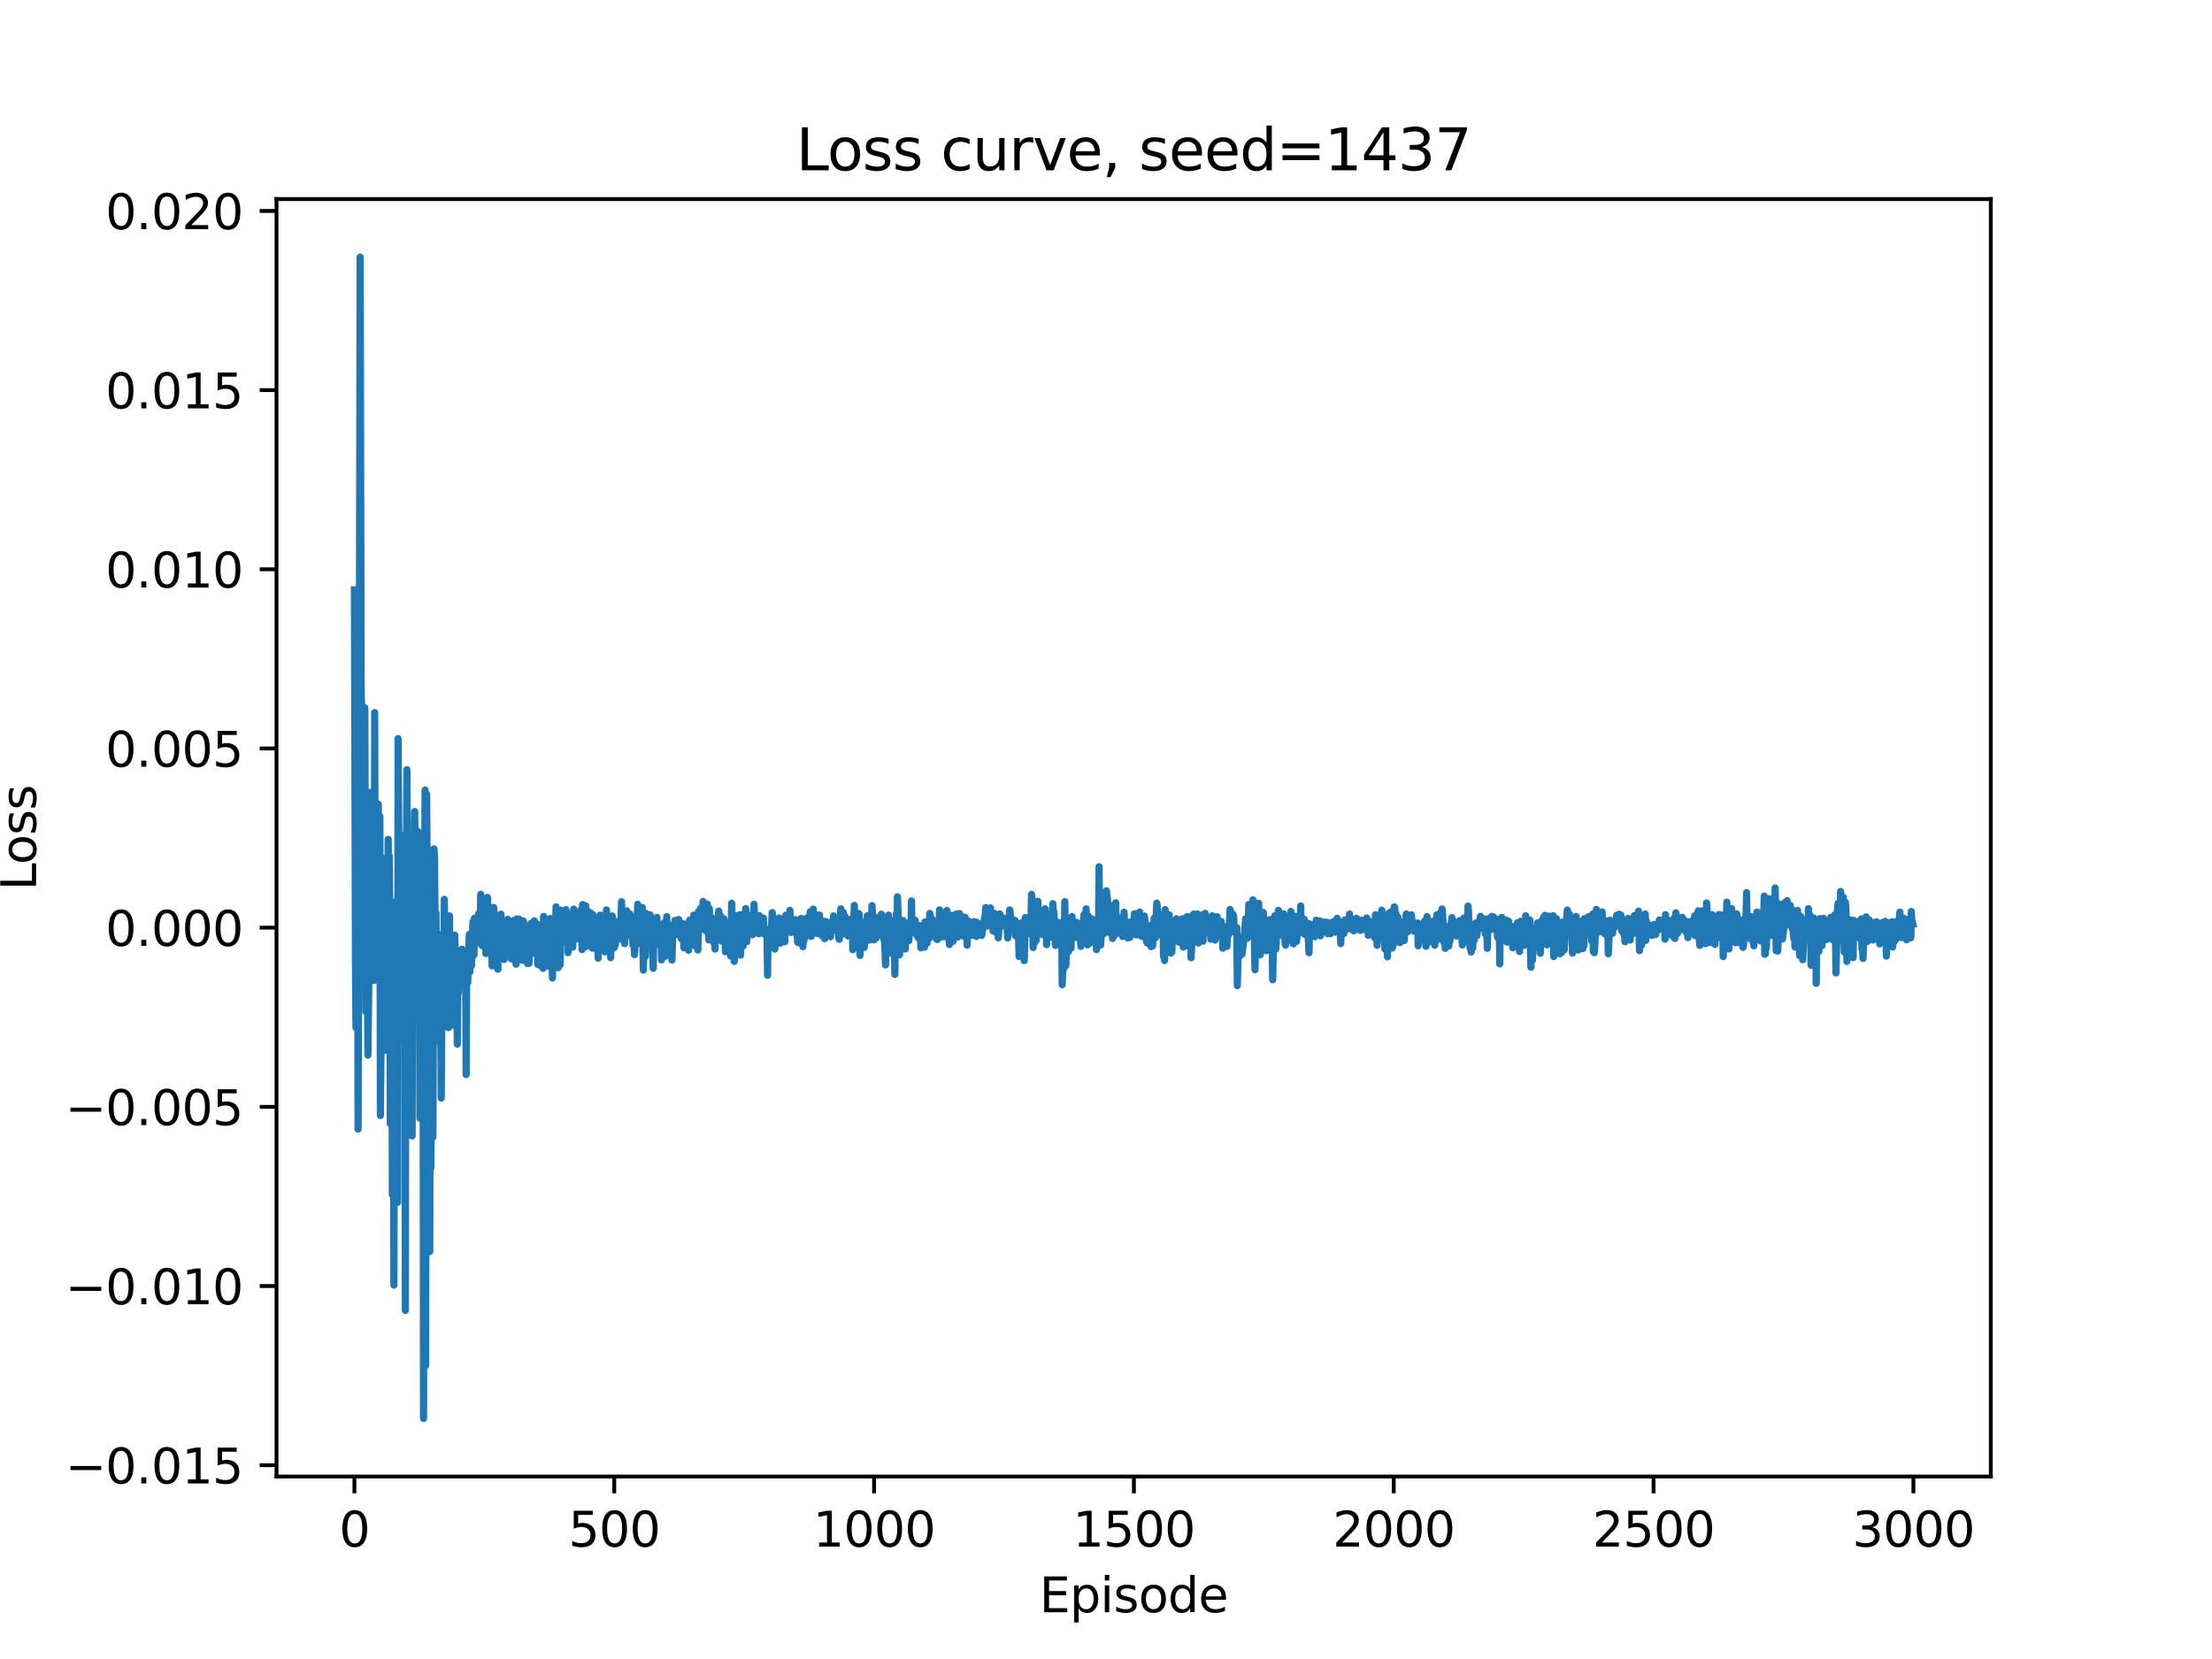 <?xml version="1.0" encoding="utf-8" standalone="no"?>
<!DOCTYPE svg PUBLIC "-//W3C//DTD SVG 1.1//EN"
  "http://www.w3.org/Graphics/SVG/1.1/DTD/svg11.dtd">
<svg xmlns:xlink="http://www.w3.org/1999/xlink" width="460.8pt" height="345.6pt" viewBox="0 0 460.8 345.6" xmlns="http://www.w3.org/2000/svg" version="1.1">
 <defs>
  <style type="text/css">*{stroke-linejoin: round; stroke-linecap: butt}</style>
 </defs>
 <g id="figure_1">
  <g id="patch_1">
   <path d="M 0 345.6 
L 460.8 345.6 
L 460.8 0 
L 0 0 
z
" style="fill: #ffffff"/>
  </g>
  <g id="axes_1">
   <g id="patch_2">
    <path d="M 57.6 307.584 
L 414.72 307.584 
L 414.72 41.472 
L 57.6 41.472 
z
" style="fill: #ffffff"/>
   </g>
   <g id="matplotlib.axis_1">
    <g id="xtick_1">
     <g id="line2d_1">
      <defs>
       <path id="m043f441bc2" d="M 0 0 
L 0 3.5 
" style="stroke: #000000; stroke-width: 0.8"/>
      </defs>
      <g>
       <use xlink:href="#m043f441bc2" x="73.833" y="307.584" style="stroke: #000000; stroke-width: 0.8"/>
      </g>
     </g>
     <g id="text_1">
      <!-- 0 -->
      <g transform="translate(70.651 322.182) scale(0.1 -0.1)">
       <defs>
        <path id="DejaVuSans-30" d="M 2034 4250 
Q 1547 4250 1301 3770 
Q 1056 3291 1056 2328 
Q 1056 1369 1301 889 
Q 1547 409 2034 409 
Q 2525 409 2770 889 
Q 3016 1369 3016 2328 
Q 3016 3291 2770 3770 
Q 2525 4250 2034 4250 
z
M 2034 4750 
Q 2819 4750 3233 4129 
Q 3647 3509 3647 2328 
Q 3647 1150 3233 529 
Q 2819 -91 2034 -91 
Q 1250 -91 836 529 
Q 422 1150 422 2328 
Q 422 3509 836 4129 
Q 1250 4750 2034 4750 
z
" transform="scale(0.016)"/>
       </defs>
       <use xlink:href="#DejaVuSans-30"/>
      </g>
     </g>
    </g>
    <g id="xtick_2">
     <g id="line2d_2">
      <g>
       <use xlink:href="#m043f441bc2" x="127.96" y="307.584" style="stroke: #000000; stroke-width: 0.8"/>
      </g>
     </g>
     <g id="text_2">
      <!-- 500 -->
      <g transform="translate(118.416 322.182) scale(0.1 -0.1)">
       <defs>
        <path id="DejaVuSans-35" d="M 691 4666 
L 3169 4666 
L 3169 4134 
L 1269 4134 
L 1269 2991 
Q 1406 3038 1543 3061 
Q 1681 3084 1819 3084 
Q 2600 3084 3056 2656 
Q 3513 2228 3513 1497 
Q 3513 744 3044 326 
Q 2575 -91 1722 -91 
Q 1428 -91 1123 -41 
Q 819 9 494 109 
L 494 744 
Q 775 591 1075 516 
Q 1375 441 1709 441 
Q 2250 441 2565 725 
Q 2881 1009 2881 1497 
Q 2881 1984 2565 2268 
Q 2250 2553 1709 2553 
Q 1456 2553 1204 2497 
Q 953 2441 691 2322 
L 691 4666 
z
" transform="scale(0.016)"/>
       </defs>
       <use xlink:href="#DejaVuSans-35"/>
       <use xlink:href="#DejaVuSans-30" transform="translate(63.623 0)"/>
       <use xlink:href="#DejaVuSans-30" transform="translate(127.246 0)"/>
      </g>
     </g>
    </g>
    <g id="xtick_3">
     <g id="line2d_3">
      <g>
       <use xlink:href="#m043f441bc2" x="182.087" y="307.584" style="stroke: #000000; stroke-width: 0.8"/>
      </g>
     </g>
     <g id="text_3">
      <!-- 1000 -->
      <g transform="translate(169.362 322.182) scale(0.1 -0.1)">
       <defs>
        <path id="DejaVuSans-31" d="M 794 531 
L 1825 531 
L 1825 4091 
L 703 3866 
L 703 4441 
L 1819 4666 
L 2450 4666 
L 2450 531 
L 3481 531 
L 3481 0 
L 794 0 
L 794 531 
z
" transform="scale(0.016)"/>
       </defs>
       <use xlink:href="#DejaVuSans-31"/>
       <use xlink:href="#DejaVuSans-30" transform="translate(63.623 0)"/>
       <use xlink:href="#DejaVuSans-30" transform="translate(127.246 0)"/>
       <use xlink:href="#DejaVuSans-30" transform="translate(190.869 0)"/>
      </g>
     </g>
    </g>
    <g id="xtick_4">
     <g id="line2d_4">
      <g>
       <use xlink:href="#m043f441bc2" x="236.214" y="307.584" style="stroke: #000000; stroke-width: 0.8"/>
      </g>
     </g>
     <g id="text_4">
      <!-- 1500 -->
      <g transform="translate(223.489 322.182) scale(0.1 -0.1)">
       <use xlink:href="#DejaVuSans-31"/>
       <use xlink:href="#DejaVuSans-35" transform="translate(63.623 0)"/>
       <use xlink:href="#DejaVuSans-30" transform="translate(127.246 0)"/>
       <use xlink:href="#DejaVuSans-30" transform="translate(190.869 0)"/>
      </g>
     </g>
    </g>
    <g id="xtick_5">
     <g id="line2d_5">
      <g>
       <use xlink:href="#m043f441bc2" x="290.341" y="307.584" style="stroke: #000000; stroke-width: 0.8"/>
      </g>
     </g>
     <g id="text_5">
      <!-- 2000 -->
      <g transform="translate(277.616 322.182) scale(0.1 -0.1)">
       <defs>
        <path id="DejaVuSans-32" d="M 1228 531 
L 3431 531 
L 3431 0 
L 469 0 
L 469 531 
Q 828 903 1448 1529 
Q 2069 2156 2228 2338 
Q 2531 2678 2651 2914 
Q 2772 3150 2772 3378 
Q 2772 3750 2511 3984 
Q 2250 4219 1831 4219 
Q 1534 4219 1204 4116 
Q 875 4013 500 3803 
L 500 4441 
Q 881 4594 1212 4672 
Q 1544 4750 1819 4750 
Q 2544 4750 2975 4387 
Q 3406 4025 3406 3419 
Q 3406 3131 3298 2873 
Q 3191 2616 2906 2266 
Q 2828 2175 2409 1742 
Q 1991 1309 1228 531 
z
" transform="scale(0.016)"/>
       </defs>
       <use xlink:href="#DejaVuSans-32"/>
       <use xlink:href="#DejaVuSans-30" transform="translate(63.623 0)"/>
       <use xlink:href="#DejaVuSans-30" transform="translate(127.246 0)"/>
       <use xlink:href="#DejaVuSans-30" transform="translate(190.869 0)"/>
      </g>
     </g>
    </g>
    <g id="xtick_6">
     <g id="line2d_6">
      <g>
       <use xlink:href="#m043f441bc2" x="344.468" y="307.584" style="stroke: #000000; stroke-width: 0.8"/>
      </g>
     </g>
     <g id="text_6">
      <!-- 2500 -->
      <g transform="translate(331.743 322.182) scale(0.1 -0.1)">
       <use xlink:href="#DejaVuSans-32"/>
       <use xlink:href="#DejaVuSans-35" transform="translate(63.623 0)"/>
       <use xlink:href="#DejaVuSans-30" transform="translate(127.246 0)"/>
       <use xlink:href="#DejaVuSans-30" transform="translate(190.869 0)"/>
      </g>
     </g>
    </g>
    <g id="xtick_7">
     <g id="line2d_7">
      <g>
       <use xlink:href="#m043f441bc2" x="398.596" y="307.584" style="stroke: #000000; stroke-width: 0.8"/>
      </g>
     </g>
     <g id="text_7">
      <!-- 3000 -->
      <g transform="translate(385.871 322.182) scale(0.1 -0.1)">
       <defs>
        <path id="DejaVuSans-33" d="M 2597 2516 
Q 3050 2419 3304 2112 
Q 3559 1806 3559 1356 
Q 3559 666 3084 287 
Q 2609 -91 1734 -91 
Q 1441 -91 1130 -33 
Q 819 25 488 141 
L 488 750 
Q 750 597 1062 519 
Q 1375 441 1716 441 
Q 2309 441 2620 675 
Q 2931 909 2931 1356 
Q 2931 1769 2642 2001 
Q 2353 2234 1838 2234 
L 1294 2234 
L 1294 2753 
L 1863 2753 
Q 2328 2753 2575 2939 
Q 2822 3125 2822 3475 
Q 2822 3834 2567 4026 
Q 2313 4219 1838 4219 
Q 1578 4219 1281 4162 
Q 984 4106 628 3988 
L 628 4550 
Q 988 4650 1302 4700 
Q 1616 4750 1894 4750 
Q 2613 4750 3031 4423 
Q 3450 4097 3450 3541 
Q 3450 3153 3228 2886 
Q 3006 2619 2597 2516 
z
" transform="scale(0.016)"/>
       </defs>
       <use xlink:href="#DejaVuSans-33"/>
       <use xlink:href="#DejaVuSans-30" transform="translate(63.623 0)"/>
       <use xlink:href="#DejaVuSans-30" transform="translate(127.246 0)"/>
       <use xlink:href="#DejaVuSans-30" transform="translate(190.869 0)"/>
      </g>
     </g>
    </g>
    <g id="text_8">
     <!-- Episode -->
     <g transform="translate(216.523 335.861) scale(0.1 -0.1)">
      <defs>
       <path id="DejaVuSans-45" d="M 628 4666 
L 3578 4666 
L 3578 4134 
L 1259 4134 
L 1259 2753 
L 3481 2753 
L 3481 2222 
L 1259 2222 
L 1259 531 
L 3634 531 
L 3634 0 
L 628 0 
L 628 4666 
z
" transform="scale(0.016)"/>
       <path id="DejaVuSans-70" d="M 1159 525 
L 1159 -1331 
L 581 -1331 
L 581 3500 
L 1159 3500 
L 1159 2969 
Q 1341 3281 1617 3432 
Q 1894 3584 2278 3584 
Q 2916 3584 3314 3078 
Q 3713 2572 3713 1747 
Q 3713 922 3314 415 
Q 2916 -91 2278 -91 
Q 1894 -91 1617 61 
Q 1341 213 1159 525 
z
M 3116 1747 
Q 3116 2381 2855 2742 
Q 2594 3103 2138 3103 
Q 1681 3103 1420 2742 
Q 1159 2381 1159 1747 
Q 1159 1113 1420 752 
Q 1681 391 2138 391 
Q 2594 391 2855 752 
Q 3116 1113 3116 1747 
z
" transform="scale(0.016)"/>
       <path id="DejaVuSans-69" d="M 603 3500 
L 1178 3500 
L 1178 0 
L 603 0 
L 603 3500 
z
M 603 4863 
L 1178 4863 
L 1178 4134 
L 603 4134 
L 603 4863 
z
" transform="scale(0.016)"/>
       <path id="DejaVuSans-73" d="M 2834 3397 
L 2834 2853 
Q 2591 2978 2328 3040 
Q 2066 3103 1784 3103 
Q 1356 3103 1142 2972 
Q 928 2841 928 2578 
Q 928 2378 1081 2264 
Q 1234 2150 1697 2047 
L 1894 2003 
Q 2506 1872 2764 1633 
Q 3022 1394 3022 966 
Q 3022 478 2636 193 
Q 2250 -91 1575 -91 
Q 1294 -91 989 -36 
Q 684 19 347 128 
L 347 722 
Q 666 556 975 473 
Q 1284 391 1588 391 
Q 1994 391 2212 530 
Q 2431 669 2431 922 
Q 2431 1156 2273 1281 
Q 2116 1406 1581 1522 
L 1381 1569 
Q 847 1681 609 1914 
Q 372 2147 372 2553 
Q 372 3047 722 3315 
Q 1072 3584 1716 3584 
Q 2034 3584 2315 3537 
Q 2597 3491 2834 3397 
z
" transform="scale(0.016)"/>
       <path id="DejaVuSans-6f" d="M 1959 3097 
Q 1497 3097 1228 2736 
Q 959 2375 959 1747 
Q 959 1119 1226 758 
Q 1494 397 1959 397 
Q 2419 397 2687 759 
Q 2956 1122 2956 1747 
Q 2956 2369 2687 2733 
Q 2419 3097 1959 3097 
z
M 1959 3584 
Q 2709 3584 3137 3096 
Q 3566 2609 3566 1747 
Q 3566 888 3137 398 
Q 2709 -91 1959 -91 
Q 1206 -91 779 398 
Q 353 888 353 1747 
Q 353 2609 779 3096 
Q 1206 3584 1959 3584 
z
" transform="scale(0.016)"/>
       <path id="DejaVuSans-64" d="M 2906 2969 
L 2906 4863 
L 3481 4863 
L 3481 0 
L 2906 0 
L 2906 525 
Q 2725 213 2448 61 
Q 2172 -91 1784 -91 
Q 1150 -91 751 415 
Q 353 922 353 1747 
Q 353 2572 751 3078 
Q 1150 3584 1784 3584 
Q 2172 3584 2448 3432 
Q 2725 3281 2906 2969 
z
M 947 1747 
Q 947 1113 1208 752 
Q 1469 391 1925 391 
Q 2381 391 2643 752 
Q 2906 1113 2906 1747 
Q 2906 2381 2643 2742 
Q 2381 3103 1925 3103 
Q 1469 3103 1208 2742 
Q 947 2381 947 1747 
z
" transform="scale(0.016)"/>
       <path id="DejaVuSans-65" d="M 3597 1894 
L 3597 1613 
L 953 1613 
Q 991 1019 1311 708 
Q 1631 397 2203 397 
Q 2534 397 2845 478 
Q 3156 559 3463 722 
L 3463 178 
Q 3153 47 2828 -22 
Q 2503 -91 2169 -91 
Q 1331 -91 842 396 
Q 353 884 353 1716 
Q 353 2575 817 3079 
Q 1281 3584 2069 3584 
Q 2775 3584 3186 3129 
Q 3597 2675 3597 1894 
z
M 3022 2063 
Q 3016 2534 2758 2815 
Q 2500 3097 2075 3097 
Q 1594 3097 1305 2825 
Q 1016 2553 972 2059 
L 3022 2063 
z
" transform="scale(0.016)"/>
      </defs>
      <use xlink:href="#DejaVuSans-45"/>
      <use xlink:href="#DejaVuSans-70" transform="translate(63.184 0)"/>
      <use xlink:href="#DejaVuSans-69" transform="translate(126.66 0)"/>
      <use xlink:href="#DejaVuSans-73" transform="translate(154.443 0)"/>
      <use xlink:href="#DejaVuSans-6f" transform="translate(206.543 0)"/>
      <use xlink:href="#DejaVuSans-64" transform="translate(267.725 0)"/>
      <use xlink:href="#DejaVuSans-65" transform="translate(331.201 0)"/>
     </g>
    </g>
   </g>
   <g id="matplotlib.axis_2">
    <g id="ytick_1">
     <g id="line2d_8">
      <defs>
       <path id="m752e93f37c" d="M 0 0 
L -3.5 0 
" style="stroke: #000000; stroke-width: 0.8"/>
      </defs>
      <g>
       <use xlink:href="#m752e93f37c" x="57.6" y="305.23" style="stroke: #000000; stroke-width: 0.8"/>
      </g>
     </g>
     <g id="text_9">
      <!-- −0.015 -->
      <g transform="translate(13.592 309.029) scale(0.1 -0.1)">
       <defs>
        <path id="DejaVuSans-2212" d="M 678 2272 
L 4684 2272 
L 4684 1741 
L 678 1741 
L 678 2272 
z
" transform="scale(0.016)"/>
        <path id="DejaVuSans-2e" d="M 684 794 
L 1344 794 
L 1344 0 
L 684 0 
L 684 794 
z
" transform="scale(0.016)"/>
       </defs>
       <use xlink:href="#DejaVuSans-2212"/>
       <use xlink:href="#DejaVuSans-30" transform="translate(83.789 0)"/>
       <use xlink:href="#DejaVuSans-2e" transform="translate(147.412 0)"/>
       <use xlink:href="#DejaVuSans-30" transform="translate(179.199 0)"/>
       <use xlink:href="#DejaVuSans-31" transform="translate(242.822 0)"/>
       <use xlink:href="#DejaVuSans-35" transform="translate(306.445 0)"/>
      </g>
     </g>
    </g>
    <g id="ytick_2">
     <g id="line2d_9">
      <g>
       <use xlink:href="#m752e93f37c" x="57.6" y="267.903" style="stroke: #000000; stroke-width: 0.8"/>
      </g>
     </g>
     <g id="text_10">
      <!-- −0.010 -->
      <g transform="translate(13.592 271.702) scale(0.1 -0.1)">
       <use xlink:href="#DejaVuSans-2212"/>
       <use xlink:href="#DejaVuSans-30" transform="translate(83.789 0)"/>
       <use xlink:href="#DejaVuSans-2e" transform="translate(147.412 0)"/>
       <use xlink:href="#DejaVuSans-30" transform="translate(179.199 0)"/>
       <use xlink:href="#DejaVuSans-31" transform="translate(242.822 0)"/>
       <use xlink:href="#DejaVuSans-30" transform="translate(306.445 0)"/>
      </g>
     </g>
    </g>
    <g id="ytick_3">
     <g id="line2d_10">
      <g>
       <use xlink:href="#m752e93f37c" x="57.6" y="230.576" style="stroke: #000000; stroke-width: 0.8"/>
      </g>
     </g>
     <g id="text_11">
      <!-- −0.005 -->
      <g transform="translate(13.592 234.375) scale(0.1 -0.1)">
       <use xlink:href="#DejaVuSans-2212"/>
       <use xlink:href="#DejaVuSans-30" transform="translate(83.789 0)"/>
       <use xlink:href="#DejaVuSans-2e" transform="translate(147.412 0)"/>
       <use xlink:href="#DejaVuSans-30" transform="translate(179.199 0)"/>
       <use xlink:href="#DejaVuSans-30" transform="translate(242.822 0)"/>
       <use xlink:href="#DejaVuSans-35" transform="translate(306.445 0)"/>
      </g>
     </g>
    </g>
    <g id="ytick_4">
     <g id="line2d_11">
      <g>
       <use xlink:href="#m752e93f37c" x="57.6" y="193.249" style="stroke: #000000; stroke-width: 0.8"/>
      </g>
     </g>
     <g id="text_12">
      <!-- 0.000 -->
      <g transform="translate(21.972 197.048) scale(0.1 -0.1)">
       <use xlink:href="#DejaVuSans-30"/>
       <use xlink:href="#DejaVuSans-2e" transform="translate(63.623 0)"/>
       <use xlink:href="#DejaVuSans-30" transform="translate(95.41 0)"/>
       <use xlink:href="#DejaVuSans-30" transform="translate(159.033 0)"/>
       <use xlink:href="#DejaVuSans-30" transform="translate(222.656 0)"/>
      </g>
     </g>
    </g>
    <g id="ytick_5">
     <g id="line2d_12">
      <g>
       <use xlink:href="#m752e93f37c" x="57.6" y="155.922" style="stroke: #000000; stroke-width: 0.8"/>
      </g>
     </g>
     <g id="text_13">
      <!-- 0.005 -->
      <g transform="translate(21.972 159.722) scale(0.1 -0.1)">
       <use xlink:href="#DejaVuSans-30"/>
       <use xlink:href="#DejaVuSans-2e" transform="translate(63.623 0)"/>
       <use xlink:href="#DejaVuSans-30" transform="translate(95.41 0)"/>
       <use xlink:href="#DejaVuSans-30" transform="translate(159.033 0)"/>
       <use xlink:href="#DejaVuSans-35" transform="translate(222.656 0)"/>
      </g>
     </g>
    </g>
    <g id="ytick_6">
     <g id="line2d_13">
      <g>
       <use xlink:href="#m752e93f37c" x="57.6" y="118.596" style="stroke: #000000; stroke-width: 0.8"/>
      </g>
     </g>
     <g id="text_14">
      <!-- 0.010 -->
      <g transform="translate(21.972 122.395) scale(0.1 -0.1)">
       <use xlink:href="#DejaVuSans-30"/>
       <use xlink:href="#DejaVuSans-2e" transform="translate(63.623 0)"/>
       <use xlink:href="#DejaVuSans-30" transform="translate(95.41 0)"/>
       <use xlink:href="#DejaVuSans-31" transform="translate(159.033 0)"/>
       <use xlink:href="#DejaVuSans-30" transform="translate(222.656 0)"/>
      </g>
     </g>
    </g>
    <g id="ytick_7">
     <g id="line2d_14">
      <g>
       <use xlink:href="#m752e93f37c" x="57.6" y="81.269" style="stroke: #000000; stroke-width: 0.8"/>
      </g>
     </g>
     <g id="text_15">
      <!-- 0.015 -->
      <g transform="translate(21.972 85.068) scale(0.1 -0.1)">
       <use xlink:href="#DejaVuSans-30"/>
       <use xlink:href="#DejaVuSans-2e" transform="translate(63.623 0)"/>
       <use xlink:href="#DejaVuSans-30" transform="translate(95.41 0)"/>
       <use xlink:href="#DejaVuSans-31" transform="translate(159.033 0)"/>
       <use xlink:href="#DejaVuSans-35" transform="translate(222.656 0)"/>
      </g>
     </g>
    </g>
    <g id="ytick_8">
     <g id="line2d_15">
      <g>
       <use xlink:href="#m752e93f37c" x="57.6" y="43.942" style="stroke: #000000; stroke-width: 0.8"/>
      </g>
     </g>
     <g id="text_16">
      <!-- 0.020 -->
      <g transform="translate(21.972 47.741) scale(0.1 -0.1)">
       <use xlink:href="#DejaVuSans-30"/>
       <use xlink:href="#DejaVuSans-2e" transform="translate(63.623 0)"/>
       <use xlink:href="#DejaVuSans-30" transform="translate(95.41 0)"/>
       <use xlink:href="#DejaVuSans-32" transform="translate(159.033 0)"/>
       <use xlink:href="#DejaVuSans-30" transform="translate(222.656 0)"/>
      </g>
     </g>
    </g>
    <g id="text_17">
     <!-- Loss -->
     <g transform="translate(7.513 185.495) rotate(-90) scale(0.1 -0.1)">
      <defs>
       <path id="DejaVuSans-4c" d="M 628 4666 
L 1259 4666 
L 1259 531 
L 3531 531 
L 3531 0 
L 628 0 
L 628 4666 
z
" transform="scale(0.016)"/>
      </defs>
      <use xlink:href="#DejaVuSans-4c"/>
      <use xlink:href="#DejaVuSans-6f" transform="translate(53.963 0)"/>
      <use xlink:href="#DejaVuSans-73" transform="translate(115.145 0)"/>
      <use xlink:href="#DejaVuSans-73" transform="translate(167.244 0)"/>
     </g>
    </g>
   </g>
   <g id="line2d_16">
    <path d="M 73.833 122.875 
L 74.049 200.369 
L 74.157 214.06 
L 74.482 178.556 
L 74.591 235.217 
L 74.807 170.23 
L 75.024 53.568 
L 75.24 144.73 
L 75.348 147.199 
L 75.673 184.16 
L 75.781 161.676 
L 75.89 165.216 
L 75.998 147.46 
L 76.214 210.721 
L 76.323 182.932 
L 76.431 184.161 
L 76.647 219.803 
L 76.972 191.917 
L 77.08 165.068 
L 77.297 200.886 
L 77.405 195.697 
L 77.513 173.162 
L 77.622 180.748 
L 77.73 166.425 
L 77.946 204.243 
L 78.055 148.44 
L 78.163 192.351 
L 78.271 179.532 
L 78.488 194.458 
L 78.596 189.145 
L 78.704 198.662 
L 78.812 167.536 
L 78.921 188.852 
L 79.029 184.82 
L 79.137 170.076 
L 79.245 232.382 
L 79.354 219.498 
L 79.462 178.607 
L 79.57 206.866 
L 79.895 181.339 
L 80.003 218.86 
L 80.22 190.867 
L 80.328 185.136 
L 80.436 195.546 
L 80.544 194.724 
L 80.653 179.724 
L 80.761 188.455 
L 80.869 174.845 
L 80.978 188.607 
L 81.086 178.29 
L 81.194 188.86 
L 81.302 234.041 
L 81.411 192.938 
L 81.519 200.676 
L 81.627 187.838 
L 81.735 248.835 
L 81.844 210.347 
L 81.952 220.158 
L 82.06 267.716 
L 82.168 207.891 
L 82.277 208.426 
L 82.385 214.097 
L 82.493 213.302 
L 82.71 199.981 
L 82.818 250.462 
L 82.926 153.871 
L 83.251 198.616 
L 83.359 216.973 
L 83.467 189.214 
L 83.576 203.36 
L 83.684 193.959 
L 84.009 207.589 
L 84.117 195.164 
L 84.225 206.213 
L 84.333 181.466 
L 84.442 272.974 
L 84.55 173.711 
L 84.658 180.096 
L 84.766 160.343 
L 85.091 206.146 
L 85.199 203.629 
L 85.308 206.204 
L 85.416 221.2 
L 85.632 191.168 
L 85.741 181.81 
L 85.849 236.631 
L 85.957 182.858 
L 86.065 209.651 
L 86.174 198.494 
L 86.39 169.055 
L 86.607 193.412 
L 86.715 182.017 
L 86.931 200.511 
L 87.04 173.192 
L 87.148 190.809 
L 87.256 188.355 
L 87.365 199.712 
L 87.473 232.942 
L 87.581 193.252 
L 87.689 205.94 
L 87.798 204.685 
L 87.906 231.827 
L 88.122 189.84 
L 88.231 295.488 
L 88.447 184.072 
L 88.555 164.586 
L 88.664 284.462 
L 88.88 165.448 
L 89.53 260.713 
L 89.638 202.191 
L 89.746 243.394 
L 90.071 211.547 
L 90.179 236.92 
L 90.396 176.824 
L 90.504 178.302 
L 90.72 201.462 
L 90.829 190.199 
L 90.937 212.268 
L 91.045 194.354 
L 91.153 216.858 
L 91.478 203.262 
L 91.695 215.434 
L 91.803 210.814 
L 91.911 228.749 
L 92.128 200.972 
L 92.236 200.655 
L 92.344 209.875 
L 92.452 208.386 
L 92.561 187.368 
L 92.669 201.928 
L 92.994 191.076 
L 93.21 198.933 
L 93.318 198.848 
L 93.427 214.074 
L 93.643 190.799 
L 93.752 205.983 
L 93.86 196.79 
L 93.968 197.331 
L 94.076 208.692 
L 94.293 195.815 
L 94.401 209.151 
L 94.509 196.983 
L 94.618 213.623 
L 94.726 194.808 
L 94.834 198.351 
L 94.942 205.692 
L 95.051 198.496 
L 95.159 201.745 
L 95.267 217.514 
L 95.375 205.289 
L 95.484 206.769 
L 95.592 201.502 
L 95.7 205.441 
L 95.808 198.424 
L 95.917 199.41 
L 96.025 205.489 
L 96.241 197.735 
L 96.35 202.531 
L 96.458 198.773 
L 96.566 203.351 
L 96.674 201.924 
L 96.783 203.635 
L 96.999 200.114 
L 97.107 223.858 
L 97.216 200.919 
L 97.432 204.673 
L 97.757 194.654 
L 97.865 202.516 
L 98.082 195.006 
L 98.19 201.254 
L 98.298 199.501 
L 98.515 192.03 
L 98.623 193.481 
L 98.731 198.931 
L 98.839 191.279 
L 98.948 192.185 
L 99.056 196.334 
L 99.164 194.252 
L 99.272 195.368 
L 99.381 193.19 
L 99.489 193.463 
L 99.597 194.971 
L 99.705 190.342 
L 99.814 194.179 
L 99.922 190.733 
L 100.03 195.478 
L 100.139 186.317 
L 100.247 196.774 
L 100.355 192.698 
L 100.463 197.015 
L 100.572 187.248 
L 100.68 194.166 
L 100.788 193.232 
L 100.896 195.023 
L 101.005 192.934 
L 101.221 198.641 
L 101.329 197.142 
L 101.438 194.571 
L 101.546 186.94 
L 101.654 190.003 
L 101.762 197.341 
L 101.979 193.438 
L 102.087 197.371 
L 102.195 194.059 
L 102.412 195.044 
L 102.52 201.213 
L 102.845 189.044 
L 103.17 194.094 
L 103.386 197.315 
L 103.494 198.796 
L 103.603 197.053 
L 103.711 201.913 
L 103.819 195.815 
L 103.927 196.412 
L 104.036 193.076 
L 104.252 198.056 
L 104.36 190.436 
L 104.469 199.638 
L 104.685 194.765 
L 104.793 194.788 
L 105.01 199.889 
L 105.118 197.618 
L 105.226 192.855 
L 105.335 198.164 
L 105.551 195.442 
L 105.768 191.526 
L 105.876 196.736 
L 105.984 195.239 
L 106.092 195.37 
L 106.201 195.012 
L 106.309 197.908 
L 106.417 196.549 
L 106.526 199.758 
L 106.634 194.348 
L 106.742 194.863 
L 106.85 193.493 
L 106.959 197.554 
L 107.067 191.73 
L 107.175 194.325 
L 107.283 193.914 
L 107.392 195.264 
L 107.5 200.869 
L 107.608 191.445 
L 107.716 194.151 
L 107.825 193.671 
L 107.933 198.964 
L 108.149 191.46 
L 108.258 192.219 
L 108.366 198.728 
L 108.474 194.068 
L 108.691 195.315 
L 108.799 200.058 
L 109.015 191.854 
L 109.124 192.305 
L 109.232 198.834 
L 109.34 196.874 
L 109.448 199.377 
L 109.557 193.629 
L 109.665 194.617 
L 109.881 200.722 
L 109.99 193.626 
L 110.098 194.148 
L 110.206 200.687 
L 110.423 194.48 
L 110.531 198.474 
L 110.639 192.349 
L 110.747 194.547 
L 110.856 192.514 
L 110.964 198.587 
L 111.072 192.871 
L 111.18 196.474 
L 111.289 191.828 
L 111.397 197.508 
L 111.505 194.452 
L 111.613 194.969 
L 111.83 192.485 
L 112.046 200.914 
L 112.155 197.716 
L 112.263 199.617 
L 112.371 194.98 
L 112.48 201.112 
L 112.696 194.213 
L 112.804 193.809 
L 112.913 197.041 
L 113.021 193.863 
L 113.129 201.719 
L 113.237 190.917 
L 113.346 192.304 
L 113.454 191.297 
L 113.67 199.044 
L 113.887 194.326 
L 114.103 200.086 
L 114.212 196.853 
L 114.32 201.28 
L 114.428 193.953 
L 114.536 196.249 
L 114.645 191.339 
L 114.753 199.491 
L 114.969 195.978 
L 115.078 203.725 
L 115.186 198.4 
L 115.294 199.325 
L 115.619 194.562 
L 115.727 196.772 
L 115.835 188.902 
L 116.268 201.596 
L 116.593 192.868 
L 116.701 200.976 
L 116.81 189.611 
L 116.918 193.562 
L 117.026 191.71 
L 117.134 194.837 
L 117.243 192.686 
L 117.351 194.968 
L 117.459 194.357 
L 117.567 195.47 
L 117.676 195.04 
L 117.892 189.495 
L 118 196.36 
L 118.109 191.008 
L 118.217 191.416 
L 118.325 198.47 
L 118.65 193.471 
L 118.758 192.64 
L 118.867 190.465 
L 118.975 192.073 
L 119.083 191.419 
L 119.191 191.712 
L 119.3 197.322 
L 119.516 189.373 
L 119.841 193.628 
L 120.057 192.069 
L 120.166 195.579 
L 120.382 191.451 
L 120.49 194.981 
L 120.707 192.203 
L 120.923 189.665 
L 121.032 193.156 
L 121.14 191.804 
L 121.248 197.824 
L 121.356 188.441 
L 121.573 192.399 
L 121.681 195.699 
L 121.789 194.102 
L 121.898 197.266 
L 122.006 188.692 
L 122.222 194.165 
L 122.439 191.288 
L 122.547 192.339 
L 122.655 189.982 
L 122.764 194.252 
L 122.98 190.18 
L 123.088 197.185 
L 123.197 193.482 
L 123.305 193.718 
L 123.413 197.522 
L 123.521 190.518 
L 123.63 196.007 
L 123.738 193.511 
L 123.846 195.508 
L 124.063 192.423 
L 124.171 196.593 
L 124.387 192.497 
L 124.496 194.842 
L 124.604 199.608 
L 124.712 191.216 
L 124.82 192.889 
L 125.037 190.626 
L 125.145 194.45 
L 125.254 194.392 
L 125.362 193.658 
L 125.47 196.638 
L 125.578 195.582 
L 125.687 193.135 
L 125.795 195.129 
L 125.903 193.432 
L 126.011 198.293 
L 126.12 191.477 
L 126.228 195.279 
L 126.336 189.556 
L 126.553 194.201 
L 126.661 197.816 
L 126.769 194.974 
L 126.877 196.498 
L 126.986 193.189 
L 127.094 194.281 
L 127.202 199.512 
L 127.527 190.813 
L 127.635 191.416 
L 127.743 194.584 
L 127.852 193.296 
L 127.96 197.425 
L 128.068 195.747 
L 128.176 196.859 
L 128.393 193.504 
L 128.501 195.552 
L 128.718 191.993 
L 128.826 192.493 
L 128.934 194.042 
L 129.042 192.404 
L 129.259 195.613 
L 129.475 187.834 
L 129.692 194.997 
L 129.8 189.667 
L 129.908 195.851 
L 130.017 195.637 
L 130.125 196.568 
L 130.341 191.393 
L 130.45 192.45 
L 130.558 189.735 
L 130.774 190.421 
L 130.991 192.524 
L 131.207 190.386 
L 131.316 194.361 
L 131.424 194.267 
L 131.532 194.497 
L 131.641 195.196 
L 131.749 194.852 
L 131.857 196.883 
L 131.965 194.296 
L 132.074 195.366 
L 132.182 198.867 
L 132.398 195.326 
L 132.507 193.864 
L 132.615 190.784 
L 132.723 194.168 
L 132.831 188.37 
L 132.94 193.237 
L 133.048 193.113 
L 133.156 191.245 
L 133.264 194.388 
L 133.373 193.864 
L 133.589 196.716 
L 133.806 189.056 
L 134.022 202.095 
L 134.13 191.571 
L 134.239 193.412 
L 134.455 199.214 
L 134.563 190.277 
L 134.672 191.259 
L 134.78 190.48 
L 134.888 191.634 
L 134.996 191.326 
L 135.105 191.882 
L 135.321 191.305 
L 135.429 190.574 
L 135.538 193.528 
L 135.646 191.562 
L 135.862 192.173 
L 136.079 201.718 
L 136.187 194.848 
L 136.295 195.598 
L 136.404 193.527 
L 136.62 194.052 
L 136.837 191.119 
L 137.053 195.19 
L 137.161 194.685 
L 137.378 196.862 
L 137.594 193.913 
L 137.703 195.15 
L 137.811 199.959 
L 137.919 196.491 
L 138.028 199.186 
L 138.136 195.858 
L 138.244 196.076 
L 138.352 192.255 
L 138.569 199.239 
L 138.785 192.674 
L 138.894 190.938 
L 139.002 195.49 
L 139.11 192.683 
L 139.218 196.992 
L 139.435 194.555 
L 139.543 197.289 
L 139.651 195.008 
L 139.76 197.014 
L 139.868 195.02 
L 139.976 200.017 
L 140.193 192.653 
L 140.409 193.688 
L 140.626 191.734 
L 140.734 194.173 
L 140.842 192.862 
L 141.059 194.666 
L 141.275 192.983 
L 141.383 191.546 
L 141.492 193.213 
L 141.708 192.316 
L 141.816 192.856 
L 141.925 195.54 
L 142.033 192.391 
L 142.249 194.196 
L 142.358 192.456 
L 142.466 197.443 
L 142.682 192.562 
L 142.791 195.561 
L 143.007 193.568 
L 143.224 194.516 
L 143.332 194.012 
L 143.44 197.952 
L 143.657 191.695 
L 143.765 193.456 
L 143.981 192.14 
L 144.306 195.824 
L 144.523 190.63 
L 144.631 192.303 
L 144.739 197.018 
L 144.848 195.3 
L 144.956 191.365 
L 145.172 193.59 
L 145.281 192.362 
L 145.389 197.893 
L 145.497 189.893 
L 145.605 190.235 
L 145.822 192.636 
L 145.93 189.243 
L 146.038 192.644 
L 146.255 189.482 
L 146.363 192.123 
L 146.471 187.772 
L 146.796 193.699 
L 146.904 189.89 
L 147.121 193.954 
L 147.229 193.845 
L 147.337 188.338 
L 147.554 193.529 
L 147.662 195.813 
L 147.77 189.253 
L 147.879 194.713 
L 147.987 191.493 
L 148.203 193.461 
L 148.312 191.207 
L 148.42 193.957 
L 148.528 192.567 
L 148.745 196.511 
L 148.853 192.323 
L 148.961 197.717 
L 149.069 192.1 
L 149.286 195.602 
L 149.502 191.265 
L 149.611 191.545 
L 149.719 189.799 
L 149.827 194.099 
L 150.044 190.697 
L 150.152 195.211 
L 150.26 194.963 
L 150.368 196.076 
L 150.477 195.664 
L 150.585 194.364 
L 150.693 194.453 
L 150.802 191.416 
L 150.91 192.963 
L 151.018 191.987 
L 151.126 198.267 
L 151.235 192.462 
L 151.451 194.885 
L 151.559 193.129 
L 151.668 197.279 
L 151.884 192.276 
L 151.992 193.827 
L 152.101 194.803 
L 152.209 199.157 
L 152.425 188.161 
L 152.642 196.418 
L 152.75 193.034 
L 152.858 195.146 
L 152.967 200.273 
L 153.075 194.899 
L 153.183 195.373 
L 153.4 191.598 
L 153.508 190.771 
L 153.724 193.889 
L 153.833 190.819 
L 153.941 191.108 
L 154.049 190.57 
L 154.266 198.98 
L 154.482 191.948 
L 154.59 195.01 
L 154.699 190.515 
L 154.807 197.083 
L 155.023 193.655 
L 155.132 193.864 
L 155.348 189.259 
L 155.565 196.165 
L 155.673 193.147 
L 155.781 194.081 
L 155.889 192.594 
L 155.998 193.081 
L 156.106 192.622 
L 156.322 193.88 
L 156.431 192.847 
L 156.647 190.545 
L 156.755 194.726 
L 156.972 193.115 
L 157.08 188.375 
L 157.189 191.337 
L 157.297 191.005 
L 157.405 191.987 
L 157.513 190.666 
L 157.622 190.79 
L 157.73 193.837 
L 157.946 191.122 
L 158.055 194.507 
L 158.163 190.749 
L 158.271 190.83 
L 158.488 194.058 
L 158.704 192.158 
L 158.812 192.292 
L 159.029 191.254 
L 159.137 194.553 
L 159.354 193.781 
L 159.462 194.452 
L 159.678 193.55 
L 159.787 195.274 
L 159.895 203.165 
L 160.003 194.001 
L 160.22 195.782 
L 160.436 193.759 
L 160.544 196.942 
L 160.869 190.09 
L 160.977 191.424 
L 161.194 196.108 
L 161.41 197.707 
L 161.627 192.324 
L 161.735 195.449 
L 161.843 193.431 
L 161.952 195.798 
L 162.06 191.427 
L 162.168 191.432 
L 162.276 191.245 
L 162.493 196.49 
L 162.601 194.447 
L 162.709 194.563 
L 162.926 191.488 
L 163.034 194.03 
L 163.251 192.38 
L 163.467 196.199 
L 163.684 190.663 
L 163.9 193.164 
L 164.009 191.799 
L 164.117 192.038 
L 164.225 191.344 
L 164.442 192.035 
L 164.55 189.642 
L 164.766 194.269 
L 164.875 191.618 
L 165.091 192.528 
L 165.199 191.558 
L 165.308 193.925 
L 165.416 192.325 
L 165.524 192.606 
L 165.632 191.567 
L 165.741 193.338 
L 165.849 191.944 
L 166.174 196.24 
L 166.282 196.389 
L 166.498 193.212 
L 166.607 193.056 
L 166.715 195.024 
L 166.823 191.333 
L 166.931 191.431 
L 167.256 197.207 
L 167.364 193.259 
L 167.473 195.967 
L 167.689 191.414 
L 167.797 193.442 
L 167.906 192.883 
L 168.014 195.005 
L 168.339 191.073 
L 168.447 191.507 
L 168.555 193.253 
L 168.772 189.935 
L 168.988 195.071 
L 169.096 193.244 
L 169.205 194.077 
L 169.421 189.374 
L 169.529 191.805 
L 169.746 190.384 
L 169.854 192.382 
L 170.071 190.639 
L 170.287 194.474 
L 170.396 192.026 
L 170.504 192.1 
L 170.612 192.035 
L 170.72 190.612 
L 170.829 192.612 
L 170.937 191.592 
L 171.045 192.154 
L 171.262 194.92 
L 171.478 192.197 
L 171.586 192.434 
L 171.695 192.027 
L 171.803 195.536 
L 171.911 191.942 
L 172.019 194.188 
L 172.128 192.011 
L 172.344 193.884 
L 172.452 194.815 
L 172.561 194.55 
L 172.669 193.646 
L 172.777 194.906 
L 172.885 192.227 
L 172.994 195.137 
L 173.102 192.823 
L 173.21 194.07 
L 173.427 193.411 
L 173.535 193.23 
L 173.643 190.813 
L 173.751 192.659 
L 173.86 192.201 
L 173.968 191.231 
L 174.076 193.752 
L 174.293 191.942 
L 174.401 192.871 
L 174.509 192.4 
L 174.726 195.363 
L 174.834 195.684 
L 175.159 189.317 
L 175.375 192.318 
L 175.483 194.592 
L 175.7 190.074 
L 175.917 193.093 
L 176.025 190.921 
L 176.133 192.588 
L 176.241 191.398 
L 176.674 194.99 
L 176.783 192.083 
L 176.891 193.417 
L 176.999 191.541 
L 177.107 194.108 
L 177.216 192.815 
L 177.324 193.182 
L 177.54 191.592 
L 177.649 197.835 
L 177.973 188.603 
L 178.082 192.281 
L 178.19 190.88 
L 178.406 192.52 
L 178.515 191.032 
L 178.623 192.223 
L 178.731 191.93 
L 178.839 190.306 
L 178.948 190.368 
L 179.056 192.413 
L 179.164 199.038 
L 179.272 191.842 
L 179.381 193.868 
L 179.489 193.319 
L 179.597 192.183 
L 179.814 193.249 
L 180.03 197.365 
L 180.355 193.953 
L 180.463 192.595 
L 180.571 192.651 
L 180.68 190.772 
L 180.788 191.433 
L 181.113 195.846 
L 181.221 192.156 
L 181.329 194.058 
L 181.546 191.049 
L 181.654 188.655 
L 181.87 192.01 
L 181.979 192.473 
L 182.087 195.809 
L 182.195 193.327 
L 182.304 194.929 
L 182.412 194.504 
L 182.52 195.411 
L 182.628 192.821 
L 182.737 194.153 
L 182.845 191.161 
L 182.953 194.06 
L 183.061 192.825 
L 183.17 192.84 
L 183.278 193.944 
L 183.494 191.472 
L 183.603 190.448 
L 183.711 194.836 
L 183.927 190.974 
L 184.144 195.754 
L 184.252 195.004 
L 184.469 201.006 
L 184.685 191.274 
L 184.902 196.997 
L 185.01 196.445 
L 185.118 190.624 
L 185.335 198.55 
L 185.443 198.292 
L 185.551 197.377 
L 185.659 197.658 
L 185.876 193.519 
L 185.984 193.571 
L 186.092 191.808 
L 186.201 195.539 
L 186.309 194.771 
L 186.417 202.989 
L 186.525 192.462 
L 186.634 197.208 
L 186.742 190.321 
L 186.85 195.165 
L 186.958 186.825 
L 187.283 195.344 
L 187.391 198.901 
L 187.5 196.632 
L 187.608 197.041 
L 187.716 195.962 
L 187.933 192.541 
L 188.041 194.777 
L 188.149 191.769 
L 188.366 196.457 
L 188.474 193.525 
L 188.582 197.703 
L 188.799 192.623 
L 188.907 193.546 
L 189.015 192.436 
L 189.232 193.432 
L 189.34 195.948 
L 189.448 192.174 
L 189.557 192.183 
L 189.665 194.473 
L 189.773 193.375 
L 189.881 187.686 
L 189.99 193.558 
L 190.098 191.459 
L 190.314 192.492 
L 190.423 194.03 
L 190.531 193.682 
L 190.639 191.707 
L 190.964 194.84 
L 191.072 194.476 
L 191.18 193.526 
L 191.289 195.365 
L 191.505 192.826 
L 191.722 193.941 
L 191.83 197.448 
L 191.938 193.699 
L 192.155 196.143 
L 192.263 193.674 
L 192.588 197.316 
L 192.696 192.048 
L 192.804 195.714 
L 192.912 192.897 
L 193.129 196.48 
L 193.237 194.17 
L 193.345 194.368 
L 193.454 192.949 
L 193.562 195.425 
L 193.67 190.285 
L 193.778 190.654 
L 193.887 194.863 
L 194.103 191.378 
L 194.211 194.527 
L 194.644 192.358 
L 194.753 192.016 
L 195.078 195.609 
L 195.186 194.518 
L 195.294 195.718 
L 195.402 192.015 
L 195.511 193.986 
L 195.619 192.705 
L 195.727 189.535 
L 195.835 195.038 
L 195.944 193.593 
L 196.052 195.188 
L 196.268 192.663 
L 196.377 193.309 
L 196.485 194.861 
L 196.701 191.271 
L 196.81 195.123 
L 196.918 192.982 
L 197.026 193.743 
L 197.243 189.667 
L 197.567 193.812 
L 197.784 196.768 
L 198.109 190.658 
L 198.217 190.962 
L 198.325 194.327 
L 198.433 192.122 
L 198.542 196.094 
L 198.65 193.074 
L 198.866 194.66 
L 199.083 191.196 
L 199.191 190.41 
L 199.408 193.257 
L 199.516 195.201 
L 199.732 193.16 
L 199.841 190.304 
L 199.949 191.241 
L 200.057 190.701 
L 200.165 190.765 
L 200.382 193.931 
L 200.49 193.333 
L 200.598 194.955 
L 200.707 194.526 
L 200.815 192.459 
L 200.923 192.487 
L 201.031 191.08 
L 201.356 192.989 
L 201.465 196.909 
L 201.681 191.848 
L 201.789 192.035 
L 201.898 193.629 
L 202.006 192.304 
L 202.114 192.673 
L 202.222 194.214 
L 202.331 194.169 
L 202.439 192.984 
L 202.547 194.857 
L 202.655 192.135 
L 202.764 193.859 
L 202.872 191.983 
L 202.98 193.435 
L 203.088 192.101 
L 203.197 192.579 
L 203.305 192.053 
L 203.413 195.084 
L 203.521 194.13 
L 203.63 194.881 
L 203.954 193.134 
L 204.171 192.468 
L 204.387 192.93 
L 204.496 194.858 
L 205.253 190.455 
L 205.362 189.042 
L 205.578 192.92 
L 205.686 192.297 
L 205.795 192.518 
L 205.903 191.225 
L 206.011 192.162 
L 206.119 191.884 
L 206.228 192.584 
L 206.336 189.132 
L 206.444 192.932 
L 206.661 191.297 
L 206.877 193.94 
L 206.985 191.592 
L 207.094 191.823 
L 207.202 190.272 
L 207.31 191.72 
L 207.418 190.932 
L 207.527 194.235 
L 207.743 191.519 
L 207.96 195.376 
L 208.285 190.393 
L 208.501 191.716 
L 208.609 191.348 
L 208.826 192.9 
L 208.934 192.741 
L 209.042 191.243 
L 209.367 192.648 
L 209.584 191.885 
L 209.8 192.375 
L 209.908 195.401 
L 210.125 192.324 
L 210.341 189.55 
L 210.883 193.297 
L 210.991 192.109 
L 211.099 192.534 
L 211.316 192.02 
L 211.424 191.709 
L 211.532 194.951 
L 211.64 192.068 
L 211.749 194.186 
L 211.857 193.236 
L 211.965 193.683 
L 212.182 195.117 
L 212.29 199.249 
L 212.398 195.494 
L 212.506 195.71 
L 212.723 192.53 
L 212.831 193.077 
L 212.939 192.188 
L 213.048 195.289 
L 213.156 193.892 
L 213.372 200.116 
L 213.589 191.153 
L 213.805 194.076 
L 213.914 191.225 
L 214.022 194.548 
L 214.13 191.451 
L 214.347 192.558 
L 214.455 191.004 
L 214.563 193.331 
L 214.672 193.031 
L 214.78 191.614 
L 214.888 186.31 
L 215.105 190.126 
L 215.213 197.391 
L 215.321 196.117 
L 215.538 196.352 
L 215.646 191.825 
L 215.754 192.675 
L 215.862 195.851 
L 216.079 188.758 
L 216.187 187.741 
L 216.295 190.031 
L 216.404 189.997 
L 216.512 189.893 
L 216.728 193.891 
L 216.945 191.049 
L 217.161 194.697 
L 217.486 190.657 
L 217.594 193.407 
L 217.703 189.327 
L 217.811 191.301 
L 217.919 190.401 
L 218.027 196.783 
L 218.244 190.799 
L 218.352 192.013 
L 218.46 191.941 
L 218.677 195.263 
L 218.785 194.061 
L 218.893 194.33 
L 219.002 192.283 
L 219.11 192.545 
L 219.326 188.247 
L 219.435 190.59 
L 219.543 189.894 
L 219.868 196.939 
L 219.976 195.977 
L 220.084 196.181 
L 220.192 196.811 
L 220.301 193.095 
L 220.409 193.243 
L 220.517 192.15 
L 220.626 195.755 
L 220.842 192.647 
L 220.95 195.858 
L 221.167 192.49 
L 221.275 205.132 
L 221.492 198.091 
L 221.6 201.773 
L 221.816 187.813 
L 222.033 201.176 
L 222.358 191.35 
L 222.574 198.235 
L 222.682 193.086 
L 222.791 194.268 
L 222.899 192.547 
L 223.007 194.023 
L 223.115 197.512 
L 223.332 190.938 
L 223.548 195.406 
L 223.657 192.862 
L 223.765 194.57 
L 223.873 193.62 
L 223.981 194.238 
L 224.09 193.676 
L 224.198 194.764 
L 224.306 192.152 
L 224.414 194.008 
L 224.739 192.961 
L 224.847 195.624 
L 224.956 194.303 
L 225.172 197.14 
L 225.389 193.842 
L 225.497 194.857 
L 225.822 190.531 
L 225.93 192.476 
L 226.038 191.01 
L 226.146 193.743 
L 226.255 189.332 
L 226.363 193.766 
L 226.471 192.285 
L 226.579 196.829 
L 226.688 190.804 
L 226.904 194.239 
L 227.013 196.499 
L 227.229 193.822 
L 227.446 191.419 
L 227.662 194.126 
L 227.77 194.3 
L 227.879 195.641 
L 228.095 192.084 
L 228.203 193.24 
L 228.312 193.011 
L 228.42 197.819 
L 228.636 192.272 
L 228.745 191.357 
L 228.853 191.73 
L 228.961 180.552 
L 229.069 196.296 
L 229.178 196.011 
L 229.286 196.879 
L 229.502 192.996 
L 229.611 192.881 
L 229.719 193.092 
L 229.827 194.567 
L 229.935 193.496 
L 230.044 194.378 
L 230.26 187.43 
L 230.368 186.887 
L 230.477 185.574 
L 230.693 187.244 
L 231.126 194.254 
L 231.234 192.21 
L 231.343 193.245 
L 231.559 190.425 
L 231.667 188.997 
L 231.776 195.51 
L 231.884 188.664 
L 231.992 195.098 
L 232.209 191.834 
L 232.317 194.008 
L 232.425 188.05 
L 232.533 194.514 
L 232.642 191.67 
L 232.75 194.268 
L 232.966 193.772 
L 233.075 193.204 
L 233.183 191.535 
L 233.291 194.267 
L 233.4 194.165 
L 233.508 191.289 
L 233.616 192.743 
L 233.724 191.123 
L 233.833 195.078 
L 233.941 194.916 
L 234.157 190.035 
L 234.266 192.67 
L 234.374 191.713 
L 234.699 194.605 
L 234.807 194.287 
L 234.915 195.39 
L 235.023 192.586 
L 235.132 193.476 
L 235.24 193.2 
L 235.348 195.296 
L 235.456 193.624 
L 235.565 194.457 
L 235.673 191.965 
L 235.889 194.662 
L 235.998 191.97 
L 236.106 193.965 
L 236.322 190.339 
L 236.431 191.285 
L 236.539 190.728 
L 236.647 191.219 
L 236.755 194.745 
L 236.972 190.306 
L 237.188 192.661 
L 237.405 189.998 
L 237.513 191.468 
L 237.73 194.973 
L 237.838 195.066 
L 238.054 192.075 
L 238.163 194.274 
L 238.379 190.831 
L 238.487 191.548 
L 238.704 195.074 
L 238.812 196.086 
L 238.92 195.634 
L 239.029 196.469 
L 239.245 192.839 
L 239.354 196.636 
L 239.57 193.433 
L 239.678 194.46 
L 239.787 197.204 
L 240.003 192.645 
L 240.111 197.061 
L 240.22 192.686 
L 240.328 194.499 
L 240.436 191.28 
L 240.653 195.417 
L 240.977 188.132 
L 241.086 188.759 
L 241.194 194.783 
L 241.41 190.988 
L 241.519 191.093 
L 241.627 190.961 
L 241.735 191.649 
L 241.843 190.509 
L 241.952 193.225 
L 242.06 193.159 
L 242.168 194.352 
L 242.276 192.107 
L 242.385 199.228 
L 242.493 197.04 
L 242.601 200.09 
L 242.709 189.494 
L 243.142 197.606 
L 243.251 196.828 
L 243.359 196.265 
L 243.467 197.356 
L 243.575 190.594 
L 243.9 198.543 
L 244.008 196.146 
L 244.117 198.312 
L 244.225 194.013 
L 244.333 195.319 
L 244.55 193.387 
L 244.658 195.783 
L 244.766 192.878 
L 244.874 193.061 
L 244.983 193.554 
L 245.091 191.387 
L 245.307 195.229 
L 245.416 192.575 
L 245.524 196.263 
L 245.632 192.8 
L 245.741 194.73 
L 245.849 194.437 
L 246.065 195.536 
L 246.174 194.713 
L 246.282 191.417 
L 246.498 197.3 
L 246.607 194.19 
L 246.823 196.72 
L 246.931 195.637 
L 247.04 197.024 
L 247.148 196.129 
L 247.256 190.961 
L 247.364 191.735 
L 247.473 190.982 
L 247.581 193.022 
L 247.689 192.886 
L 247.797 194.294 
L 247.906 193.757 
L 248.014 194.022 
L 248.122 199.52 
L 248.23 197.451 
L 248.447 190.7 
L 248.555 191.114 
L 248.663 190.408 
L 248.988 194.409 
L 249.205 192.458 
L 249.313 192.657 
L 249.421 190.394 
L 249.638 196.455 
L 249.854 190.558 
L 249.962 192.274 
L 250.179 191.326 
L 250.287 193.721 
L 250.395 193.162 
L 250.504 191.778 
L 250.612 196.06 
L 250.72 191.213 
L 250.828 192.769 
L 250.937 192.273 
L 251.045 190.266 
L 251.153 191.08 
L 251.261 191.003 
L 251.478 194.271 
L 251.586 191.94 
L 251.694 192.365 
L 251.803 192.199 
L 251.911 191.087 
L 252.019 193.338 
L 252.128 192.393 
L 252.236 195.648 
L 252.561 190.786 
L 252.777 191.342 
L 252.994 195.367 
L 253.102 195.838 
L 253.21 195.4 
L 253.318 192.802 
L 253.427 193.347 
L 253.535 190.973 
L 253.751 194.215 
L 253.968 192.357 
L 254.184 194.877 
L 254.293 194.486 
L 254.401 191.962 
L 254.509 193.355 
L 254.617 193.29 
L 254.726 197.529 
L 254.834 196.86 
L 255.05 194.249 
L 255.159 195.666 
L 255.267 194.509 
L 255.375 194.605 
L 255.483 194.139 
L 255.592 197.184 
L 255.7 193.856 
L 255.808 195.018 
L 255.916 192.696 
L 256.025 194.474 
L 256.241 189.471 
L 256.349 190.265 
L 256.458 194.115 
L 256.566 190.354 
L 256.674 192.901 
L 256.782 190.394 
L 256.891 190.538 
L 256.999 191.05 
L 257.107 194.116 
L 257.324 193.552 
L 257.432 193.268 
L 257.54 194.328 
L 257.648 193.219 
L 257.757 205.326 
L 257.973 195.422 
L 258.081 195.526 
L 258.19 199.228 
L 258.406 195.288 
L 258.515 198.715 
L 258.623 197.336 
L 258.731 198.79 
L 259.056 196.153 
L 259.164 195.672 
L 259.489 191.388 
L 259.597 194.038 
L 259.705 193.275 
L 259.814 195.48 
L 260.03 193.327 
L 260.138 188.42 
L 260.247 194.331 
L 260.463 191.39 
L 260.788 194.02 
L 260.896 193.721 
L 261.004 187.44 
L 261.221 190.6 
L 261.437 202.001 
L 261.654 192.026 
L 261.762 188.149 
L 261.87 188.168 
L 261.979 188.769 
L 262.087 190.248 
L 262.195 188.175 
L 262.412 196.697 
L 262.52 198.912 
L 262.628 198.181 
L 263.169 190.07 
L 263.278 195.349 
L 263.386 193.691 
L 263.494 197.858 
L 263.602 194.053 
L 263.819 198.047 
L 263.927 192.053 
L 264.252 197.203 
L 264.468 191.576 
L 264.577 192.964 
L 264.685 191.62 
L 264.793 194.303 
L 264.902 193.163 
L 265.01 194.382 
L 265.118 204.115 
L 265.335 194.157 
L 265.551 190.773 
L 265.768 197.734 
L 265.876 196.008 
L 265.984 191.691 
L 266.092 194.886 
L 266.201 194.106 
L 266.309 189.644 
L 266.417 194.83 
L 266.525 194.031 
L 266.634 194.177 
L 266.742 194.729 
L 266.85 192.505 
L 266.958 193.524 
L 267.175 191.903 
L 267.283 194.947 
L 267.391 190.354 
L 267.5 190.707 
L 267.716 196.534 
L 267.824 196.905 
L 268.041 194.838 
L 268.149 196.004 
L 268.366 195.166 
L 268.474 195.565 
L 268.69 191.93 
L 268.799 192.879 
L 268.907 189.868 
L 269.015 192.523 
L 269.123 192.227 
L 269.232 192.421 
L 269.448 196.619 
L 269.556 194.189 
L 269.665 194.952 
L 269.773 190.884 
L 269.881 191.352 
L 269.989 192.87 
L 270.098 196.122 
L 270.206 194.745 
L 270.422 191.839 
L 270.639 193.728 
L 270.747 192.803 
L 270.855 193.845 
L 270.964 188.717 
L 271.072 194.247 
L 271.18 192.412 
L 271.289 192.781 
L 271.397 191.403 
L 271.505 191.435 
L 271.722 191.537 
L 271.83 194.674 
L 271.938 194.177 
L 272.155 192.705 
L 272.263 192.738 
L 272.371 192.376 
L 272.696 198.476 
L 272.804 192.46 
L 273.129 194.558 
L 273.345 193.041 
L 273.454 194.981 
L 273.562 194.365 
L 273.67 192.641 
L 273.778 192.862 
L 273.887 195.132 
L 274.211 191.7 
L 274.32 192.111 
L 274.428 191.856 
L 274.536 192.849 
L 274.753 192.304 
L 274.861 193.976 
L 274.969 191.876 
L 275.077 194.959 
L 275.294 192.182 
L 275.402 193.942 
L 275.619 192.783 
L 275.835 194.111 
L 275.943 192.085 
L 276.052 193.045 
L 276.268 192.45 
L 276.376 193.335 
L 276.485 192.127 
L 276.593 194.517 
L 276.701 192.556 
L 276.809 193.196 
L 276.918 192.808 
L 277.026 192.939 
L 277.134 194.52 
L 277.351 192.773 
L 277.459 193.229 
L 277.676 192.05 
L 277.784 193.024 
L 277.892 192.566 
L 278 192.921 
L 278.109 192.732 
L 278.217 194.186 
L 278.433 191.642 
L 278.542 191.3 
L 278.758 193.335 
L 278.866 192 
L 278.975 192.241 
L 279.083 192.004 
L 279.191 192.632 
L 279.299 196.572 
L 279.408 192.93 
L 279.516 192.943 
L 279.624 192.55 
L 279.732 193.405 
L 279.841 192.05 
L 279.949 194.493 
L 280.057 193.719 
L 280.165 191.633 
L 280.274 191.726 
L 280.382 193.654 
L 280.49 192.205 
L 280.598 192.277 
L 280.707 193.37 
L 281.031 192.035 
L 281.14 190.419 
L 281.248 192.454 
L 281.356 192.218 
L 281.464 193.549 
L 281.573 193.504 
L 281.681 192.713 
L 281.789 193.647 
L 281.897 193.241 
L 282.006 193.898 
L 282.114 193.643 
L 282.222 192.293 
L 282.33 193.663 
L 282.547 191.299 
L 282.655 191.375 
L 282.763 193.312 
L 282.872 192.387 
L 282.98 192.874 
L 283.088 191.753 
L 283.196 193.201 
L 283.305 192.907 
L 283.413 193.827 
L 283.629 191.68 
L 283.738 193.611 
L 283.846 193.301 
L 284.063 192.379 
L 284.171 193.607 
L 284.279 192.937 
L 284.387 193.141 
L 284.712 191.236 
L 284.82 193.316 
L 284.929 191.674 
L 285.037 194.847 
L 285.145 192.327 
L 285.253 193.461 
L 285.362 193.168 
L 285.47 192.504 
L 285.578 192.96 
L 285.795 192.137 
L 285.903 194.634 
L 286.011 192.047 
L 286.119 192.153 
L 286.228 192.492 
L 286.336 195.338 
L 286.552 190.55 
L 286.661 191.408 
L 286.877 196.921 
L 287.094 194.295 
L 287.202 193.55 
L 287.31 195.065 
L 287.418 190.813 
L 287.527 191.354 
L 287.635 190.344 
L 287.743 191.661 
L 287.851 189.605 
L 288.176 195.361 
L 288.393 194.179 
L 288.501 197.702 
L 288.609 193.19 
L 288.826 196.11 
L 288.934 193.318 
L 289.042 199.319 
L 289.259 190.559 
L 289.367 190.216 
L 289.475 193.624 
L 289.692 190.002 
L 289.908 192.032 
L 290.016 197.505 
L 290.125 197.264 
L 290.341 189.957 
L 290.45 188.915 
L 290.558 189.087 
L 290.666 194.425 
L 290.774 190.21 
L 290.991 196.245 
L 291.099 194.564 
L 291.207 191.062 
L 291.424 194.331 
L 291.532 191.867 
L 291.64 196.361 
L 291.749 193.544 
L 291.857 194.098 
L 291.965 192.573 
L 292.073 192.939 
L 292.29 194.603 
L 292.398 193.501 
L 292.506 195.941 
L 292.723 192.855 
L 292.831 192.292 
L 292.939 190.391 
L 293.048 193.362 
L 293.156 193.075 
L 293.264 194.101 
L 293.372 192.771 
L 293.589 193.781 
L 293.697 192.131 
L 293.805 192.438 
L 293.914 192.315 
L 294.022 190.569 
L 294.238 193.017 
L 294.347 192.685 
L 294.563 193.968 
L 294.78 193.317 
L 294.888 193.58 
L 294.996 193.019 
L 295.104 193.347 
L 295.321 192.274 
L 295.429 197.02 
L 295.646 193.419 
L 295.754 195.891 
L 296.079 193.333 
L 296.187 195.395 
L 296.403 192.75 
L 296.512 193.963 
L 296.728 192.045 
L 296.837 191.794 
L 297.053 197.132 
L 297.27 190.954 
L 297.378 193.984 
L 297.486 193.723 
L 297.594 194.923 
L 297.703 193.638 
L 297.919 195.076 
L 298.027 196.147 
L 298.136 195.781 
L 298.352 191.945 
L 298.677 195.546 
L 298.785 194.08 
L 298.893 196.919 
L 299.002 195.021 
L 299.11 195.19 
L 299.326 190.573 
L 299.435 195.795 
L 299.543 192.584 
L 299.651 192.716 
L 299.759 191.44 
L 299.868 194.265 
L 299.976 191.352 
L 300.084 192.815 
L 300.192 189.946 
L 300.301 191.125 
L 300.409 189.346 
L 300.517 190.503 
L 300.734 194.509 
L 300.842 196.383 
L 300.95 194.618 
L 301.058 197.559 
L 301.167 197.171 
L 301.275 192.96 
L 301.383 195.651 
L 301.491 194.168 
L 301.6 196.125 
L 301.708 193.769 
L 301.816 197.05 
L 301.924 194.889 
L 302.033 196.099 
L 302.249 192.605 
L 302.357 192.145 
L 302.466 191.157 
L 302.574 194.906 
L 302.791 194.527 
L 303.007 192.012 
L 303.332 194.385 
L 303.44 194.98 
L 303.548 192.192 
L 303.657 193.996 
L 303.873 192.417 
L 303.981 192.388 
L 304.09 191.776 
L 304.306 194.275 
L 304.414 191.931 
L 304.631 196.871 
L 304.956 191.249 
L 305.172 195.338 
L 305.28 196.028 
L 305.389 191.842 
L 305.497 193.943 
L 305.605 192.584 
L 305.713 192.854 
L 305.822 188.762 
L 305.93 190.359 
L 306.146 196.225 
L 306.255 197.526 
L 306.363 195.459 
L 306.471 198.316 
L 306.688 193.048 
L 306.796 197.506 
L 306.904 193.923 
L 307.121 195.849 
L 307.445 192.287 
L 307.662 194.905 
L 307.77 193.313 
L 307.878 193.723 
L 307.987 193.378 
L 308.095 191.919 
L 308.203 192.879 
L 308.42 190.884 
L 308.528 191.13 
L 308.744 192.193 
L 308.853 191.629 
L 308.961 192.557 
L 309.069 192.482 
L 309.178 192.564 
L 309.286 193.037 
L 309.394 194.527 
L 309.502 191.476 
L 309.719 191.976 
L 309.827 197.564 
L 309.935 192.536 
L 310.044 193.463 
L 310.26 191.285 
L 310.477 192.259 
L 310.585 191.833 
L 310.693 193.562 
L 310.801 190.892 
L 310.91 191.84 
L 311.126 191.249 
L 311.234 191.103 
L 311.343 192.747 
L 311.451 192.359 
L 311.559 192.605 
L 311.667 191.726 
L 311.992 195.318 
L 312.209 192.332 
L 312.317 191.483 
L 312.425 200.797 
L 312.533 192.207 
L 312.75 194.919 
L 312.858 191.119 
L 312.966 195.755 
L 313.183 191.959 
L 313.399 194.571 
L 313.508 192.777 
L 313.616 193.036 
L 313.724 191.662 
L 313.832 192.893 
L 313.941 196.265 
L 314.049 192.034 
L 314.157 192.977 
L 314.265 191.906 
L 314.482 194.334 
L 314.59 193.577 
L 314.698 196.2 
L 314.807 193.099 
L 314.915 194.341 
L 315.023 193.002 
L 315.131 197.445 
L 315.24 197.287 
L 315.456 194.019 
L 315.565 194.726 
L 315.781 194.07 
L 315.889 194.603 
L 316.106 192.24 
L 316.214 193.161 
L 316.322 192.484 
L 316.431 194.301 
L 316.539 198.215 
L 316.755 191.932 
L 316.864 192.7 
L 316.972 192.31 
L 317.188 193.335 
L 317.297 195.46 
L 317.405 192.138 
L 317.513 196.943 
L 317.621 194.896 
L 317.73 195.489 
L 317.838 190.769 
L 318.163 194.705 
L 318.271 192.325 
L 318.379 192.887 
L 318.487 192.862 
L 318.704 191.672 
L 318.92 201.482 
L 319.029 193.514 
L 319.137 194.845 
L 319.245 200.009 
L 319.462 193.887 
L 319.57 195.751 
L 319.678 193.643 
L 319.786 194.31 
L 319.895 193.269 
L 320.003 197.226 
L 320.219 193.567 
L 320.328 192.244 
L 320.436 196.631 
L 320.652 192.475 
L 320.869 198.587 
L 321.085 191.877 
L 321.194 192.148 
L 321.41 194.974 
L 321.518 191.086 
L 321.627 191.877 
L 321.735 195.217 
L 321.843 190.681 
L 322.06 194.435 
L 322.168 191.944 
L 322.276 196.826 
L 322.385 191.351 
L 322.493 192.018 
L 322.601 194.357 
L 322.709 190.836 
L 322.926 196.518 
L 323.034 191.872 
L 323.142 191.892 
L 323.359 194.369 
L 323.575 190.764 
L 323.684 199.271 
L 323.792 191.547 
L 324.008 193.755 
L 324.225 191.36 
L 324.333 195.4 
L 324.55 194.793 
L 324.766 194.548 
L 324.874 194.668 
L 324.983 198.696 
L 325.199 193.577 
L 325.307 198.434 
L 325.416 192.089 
L 325.524 196.023 
L 325.632 194.673 
L 325.74 195.707 
L 325.849 197.884 
L 326.065 193.326 
L 326.173 193.801 
L 326.498 189.585 
L 326.606 193.105 
L 326.823 191.208 
L 326.931 190.405 
L 327.148 192.915 
L 327.364 191.672 
L 327.581 198.549 
L 327.689 195.395 
L 327.797 196.477 
L 327.905 196.048 
L 328.122 191.597 
L 328.23 191.95 
L 328.339 190.918 
L 328.447 193.052 
L 328.555 192.874 
L 328.663 193.742 
L 328.772 197.913 
L 328.988 192.898 
L 329.096 192.094 
L 329.205 193.979 
L 329.313 193.67 
L 329.421 197.082 
L 329.529 192.205 
L 329.638 192.73 
L 329.746 197.604 
L 329.854 191.653 
L 329.962 197.021 
L 330.071 191.362 
L 330.179 193.028 
L 330.287 192.902 
L 330.504 193.913 
L 330.72 191.596 
L 330.828 192.275 
L 330.937 190.951 
L 331.153 193.491 
L 331.261 191.453 
L 331.586 196.05 
L 331.694 195.313 
L 331.803 190.399 
L 331.911 198.211 
L 332.019 196.805 
L 332.127 198.462 
L 332.236 196.848 
L 332.452 191.89 
L 332.56 189.457 
L 332.669 193.367 
L 332.777 192.061 
L 332.885 193.653 
L 332.993 191.82 
L 333.102 194.141 
L 333.21 190.957 
L 333.426 192.897 
L 333.535 192.134 
L 333.643 192.232 
L 333.751 189.979 
L 333.968 194.201 
L 334.076 193.492 
L 334.292 194.288 
L 334.401 194.599 
L 334.509 194.148 
L 334.617 191.846 
L 334.726 194.013 
L 334.834 193.746 
L 334.942 194.238 
L 335.05 198.684 
L 335.375 191.707 
L 335.483 192.787 
L 335.592 191.997 
L 335.7 192.851 
L 335.808 191.986 
L 335.916 194.42 
L 336.133 192.206 
L 336.241 192.336 
L 336.566 193.079 
L 336.782 190.655 
L 336.999 192.177 
L 337.324 190.436 
L 337.54 192.287 
L 337.648 190.594 
L 337.865 193.923 
L 337.973 192.265 
L 338.081 194.279 
L 338.19 192.367 
L 338.298 192.651 
L 338.514 196.173 
L 338.623 193.449 
L 338.731 194.372 
L 338.839 191.585 
L 339.056 193.023 
L 339.164 191.323 
L 339.38 194.157 
L 339.489 191.976 
L 339.597 195.837 
L 339.705 192.196 
L 339.922 194.549 
L 340.03 192.908 
L 340.138 194.516 
L 340.355 191.411 
L 340.463 190.745 
L 340.571 190.976 
L 340.679 191.577 
L 340.788 193.51 
L 340.896 190.703 
L 341.113 193.723 
L 341.221 194.112 
L 341.329 189.804 
L 341.546 198.033 
L 341.654 190.92 
L 341.762 191.122 
L 341.979 196.872 
L 342.087 193.974 
L 342.195 194.861 
L 342.303 191.804 
L 342.412 192.939 
L 342.736 190.416 
L 342.845 195.906 
L 342.953 191.837 
L 343.169 194.446 
L 343.278 193.954 
L 343.386 194.371 
L 343.494 193.954 
L 343.711 192.734 
L 343.819 192.95 
L 343.927 193.987 
L 344.035 193.845 
L 344.144 194.868 
L 344.36 193.082 
L 344.577 192.584 
L 344.685 194.014 
L 344.793 193.418 
L 344.901 194.687 
L 345.118 193.234 
L 345.226 192.773 
L 345.334 192.972 
L 345.443 193.714 
L 345.551 193.609 
L 345.659 191.657 
L 345.767 191.76 
L 345.876 191.691 
L 345.984 193.012 
L 346.092 192.722 
L 346.2 192.777 
L 346.309 191.861 
L 346.417 192.495 
L 346.742 191.663 
L 346.85 195.658 
L 346.958 190.549 
L 347.066 193.5 
L 347.175 193.08 
L 347.283 194.312 
L 347.391 194.274 
L 347.608 191.724 
L 347.716 191.969 
L 347.933 194.733 
L 348.041 193.969 
L 348.149 194.593 
L 348.257 194.53 
L 348.474 193.13 
L 348.582 195.147 
L 348.799 191.213 
L 348.907 195.493 
L 349.015 193.9 
L 349.123 190.158 
L 349.232 191.087 
L 349.448 194.466 
L 349.556 192.833 
L 349.773 193.484 
L 349.881 193.35 
L 350.098 192.448 
L 350.206 191.824 
L 350.314 192.475 
L 350.422 191.091 
L 350.531 191.597 
L 350.639 193.687 
L 350.747 191.562 
L 350.855 193.827 
L 350.964 193.407 
L 351.072 192.113 
L 351.18 192.267 
L 351.288 192.837 
L 351.397 194.426 
L 351.505 193.559 
L 351.613 195.316 
L 351.721 192.023 
L 351.938 193.306 
L 352.046 192.096 
L 352.154 193.199 
L 352.263 191.94 
L 352.479 192.141 
L 352.696 194.182 
L 352.804 192.132 
L 352.912 192.526 
L 353.02 190.787 
L 353.129 194.899 
L 353.345 192.474 
L 353.453 192.146 
L 353.562 190.276 
L 353.67 192.351 
L 353.778 189.765 
L 353.995 195.436 
L 354.103 196.938 
L 354.32 190.357 
L 354.428 190.806 
L 354.536 189.769 
L 354.644 190.088 
L 354.861 192.344 
L 355.077 191.222 
L 355.186 192.567 
L 355.294 196.576 
L 355.51 188.099 
L 355.619 189.506 
L 355.727 196.398 
L 355.943 191.082 
L 356.16 195.262 
L 356.376 196.32 
L 356.701 190.553 
L 356.809 193.637 
L 356.918 193.501 
L 357.026 193.896 
L 357.134 194.775 
L 357.242 196.743 
L 357.567 192.197 
L 357.784 193.283 
L 357.892 195.271 
L 358.108 190.515 
L 358.217 190.937 
L 358.325 192.968 
L 358.65 191.861 
L 358.758 192.874 
L 358.866 190.597 
L 358.974 199.286 
L 359.191 194.11 
L 359.299 193.668 
L 359.407 194.508 
L 359.516 191.862 
L 359.624 193.02 
L 359.732 187.933 
L 359.841 194.394 
L 359.949 192.695 
L 360.165 197.68 
L 360.274 193.145 
L 360.382 193.185 
L 360.49 191.804 
L 360.598 193.93 
L 360.707 189.256 
L 360.815 192.278 
L 360.923 190.96 
L 361.14 194.531 
L 361.248 194.541 
L 361.464 193.027 
L 361.573 196.394 
L 361.789 190.384 
L 362.006 194.284 
L 362.114 194.005 
L 362.222 196.365 
L 362.439 193.533 
L 362.547 194.897 
L 362.763 192.213 
L 362.872 191.602 
L 362.98 193.138 
L 363.088 197.361 
L 363.196 197.031 
L 363.305 195.397 
L 363.413 191.757 
L 363.521 192.002 
L 363.629 194.902 
L 363.846 185.943 
L 363.954 193.078 
L 364.062 190.828 
L 364.171 194.65 
L 364.279 192.557 
L 364.387 195.4 
L 364.495 192.183 
L 364.712 194.356 
L 364.82 190.942 
L 364.928 195.811 
L 365.037 191.828 
L 365.361 197.031 
L 365.47 194.102 
L 365.578 194.337 
L 365.686 194.103 
L 365.794 193.24 
L 365.903 193.768 
L 366.011 189.999 
L 366.119 191.904 
L 366.228 191.834 
L 366.336 190.925 
L 366.552 193.204 
L 366.661 192.664 
L 366.769 196.04 
L 366.877 193.878 
L 366.985 194.066 
L 367.094 192.701 
L 367.202 194.419 
L 367.31 189.772 
L 367.418 191.457 
L 367.527 186.669 
L 367.635 198.788 
L 367.743 198.713 
L 367.851 196.555 
L 367.96 197.472 
L 368.176 191.099 
L 368.284 189.584 
L 368.501 190.35 
L 368.609 187.213 
L 368.826 192.886 
L 368.934 192.638 
L 369.042 191.551 
L 369.15 194.824 
L 369.367 190.239 
L 369.475 191.881 
L 369.692 189.632 
L 369.8 184.979 
L 370.016 198.059 
L 370.125 196.016 
L 370.341 198.129 
L 370.449 195.332 
L 370.558 188.286 
L 370.666 193.938 
L 370.991 193.298 
L 371.099 189.714 
L 371.315 195.598 
L 371.748 191.965 
L 371.857 187.995 
L 371.965 189.877 
L 372.29 187.616 
L 372.506 192.689 
L 372.615 189.631 
L 372.723 189.772 
L 372.831 190.859 
L 372.939 188.612 
L 373.048 191.015 
L 373.156 189.25 
L 373.264 190.602 
L 373.372 193.475 
L 373.481 193.324 
L 373.697 195.53 
L 373.805 190.949 
L 373.914 197.269 
L 374.022 193.415 
L 374.13 195.16 
L 374.455 189.659 
L 374.671 195.385 
L 374.78 195.141 
L 374.888 199.069 
L 375.104 190.899 
L 375.213 194.292 
L 375.321 192.55 
L 375.429 194.832 
L 375.537 199.945 
L 375.754 194.665 
L 376.079 191.66 
L 376.295 191.868 
L 376.512 193.015 
L 376.62 193.116 
L 376.728 189.295 
L 376.836 193.103 
L 376.945 190.506 
L 377.161 193.329 
L 377.269 201.081 
L 377.486 191.645 
L 377.594 193.251 
L 377.811 191.234 
L 377.919 192.992 
L 378.027 192.565 
L 378.135 191.618 
L 378.244 194.569 
L 378.352 204.845 
L 378.46 193.79 
L 378.568 196.839 
L 378.677 196.243 
L 378.785 193.172 
L 378.893 198.211 
L 379.11 191.372 
L 379.218 194.086 
L 379.326 193.914 
L 379.543 197.026 
L 379.868 191.312 
L 380.084 193.744 
L 380.192 191.721 
L 380.301 192.347 
L 380.409 195.744 
L 380.517 194.685 
L 380.625 195.658 
L 380.734 193.949 
L 380.842 194.231 
L 380.95 195.008 
L 381.058 193.126 
L 381.167 193.371 
L 381.383 191.097 
L 381.6 194.746 
L 381.816 195.777 
L 382.141 191.032 
L 382.249 190.529 
L 382.357 194.35 
L 382.466 202.686 
L 382.79 189.236 
L 382.899 188.195 
L 383.007 192.496 
L 383.115 192.481 
L 383.223 189.722 
L 383.332 190.902 
L 383.44 185.721 
L 383.656 196.111 
L 383.873 187.56 
L 383.981 186.894 
L 384.198 198.335 
L 384.414 187.956 
L 384.522 188.857 
L 384.739 200.286 
L 384.955 191.472 
L 385.064 191.912 
L 385.172 191.552 
L 385.389 198.772 
L 385.713 191.702 
L 386.038 199.497 
L 386.146 191.73 
L 386.255 194.177 
L 386.471 192.239 
L 386.579 194.532 
L 386.688 194.489 
L 386.796 191.987 
L 386.904 192.107 
L 387.012 193.284 
L 387.121 192.409 
L 387.229 192.913 
L 387.445 195.493 
L 387.662 191.932 
L 387.77 191.422 
L 387.878 197.651 
L 387.987 195.853 
L 388.095 199.664 
L 388.311 192.855 
L 388.42 192.119 
L 388.636 194.846 
L 388.744 191.007 
L 388.853 196.209 
L 388.961 196.139 
L 389.069 193.346 
L 389.177 193.615 
L 389.286 194.852 
L 389.394 191.634 
L 389.61 194.893 
L 389.719 192.193 
L 389.935 193.359 
L 390.043 192.276 
L 390.152 195.819 
L 390.368 192.197 
L 390.476 194.612 
L 390.693 193.773 
L 390.801 194.92 
L 390.909 192.02 
L 391.018 192.544 
L 391.126 194.048 
L 391.234 192.519 
L 391.342 193.887 
L 391.451 192.609 
L 391.559 196.633 
L 391.776 194.295 
L 391.884 195.839 
L 392.1 192.214 
L 392.317 193.55 
L 392.425 192.075 
L 392.533 195.142 
L 392.75 191.953 
L 392.858 192.572 
L 392.966 199.17 
L 393.183 192.181 
L 393.291 196.8 
L 393.508 192.774 
L 393.616 194.157 
L 393.724 193.169 
L 393.941 194.496 
L 394.049 194.028 
L 394.157 192.024 
L 394.265 197.263 
L 394.374 192.051 
L 394.482 196.355 
L 394.698 193.043 
L 394.807 192.08 
L 394.915 195.739 
L 395.131 193.526 
L 395.24 192.13 
L 395.348 192.179 
L 395.456 192.755 
L 395.564 192.553 
L 395.781 189.998 
L 395.889 192.312 
L 395.997 191.902 
L 396.106 195.312 
L 396.214 193.939 
L 396.322 194.051 
L 396.43 192.948 
L 396.539 194.237 
L 396.755 191.352 
L 396.863 192.113 
L 396.972 195.399 
L 397.08 194.543 
L 397.188 195.78 
L 397.405 192.011 
L 397.513 193.881 
L 397.729 191.949 
L 398.054 195.363 
L 398.163 189.894 
L 398.271 192.087 
L 398.379 192.043 
L 398.487 192.552 
L 398.487 192.552 
" clip-path="url(#p926ff64a87)" style="fill: none; stroke: #1f77b4; stroke-width: 1.5; stroke-linecap: square"/>
   </g>
   <g id="patch_3">
    <path d="M 57.6 307.584 
L 57.6 41.472 
" style="fill: none; stroke: #000000; stroke-width: 0.8; stroke-linejoin: miter; stroke-linecap: square"/>
   </g>
   <g id="patch_4">
    <path d="M 414.72 307.584 
L 414.72 41.472 
" style="fill: none; stroke: #000000; stroke-width: 0.8; stroke-linejoin: miter; stroke-linecap: square"/>
   </g>
   <g id="patch_5">
    <path d="M 57.6 307.584 
L 414.72 307.584 
" style="fill: none; stroke: #000000; stroke-width: 0.8; stroke-linejoin: miter; stroke-linecap: square"/>
   </g>
   <g id="patch_6">
    <path d="M 57.6 41.472 
L 414.72 41.472 
" style="fill: none; stroke: #000000; stroke-width: 0.8; stroke-linejoin: miter; stroke-linecap: square"/>
   </g>
   <g id="text_18">
    <!-- Loss curve, seed=1437 -->
    <g transform="translate(165.851 35.472) scale(0.12 -0.12)">
     <defs>
      <path id="DejaVuSans-20" transform="scale(0.016)"/>
      <path id="DejaVuSans-63" d="M 3122 3366 
L 3122 2828 
Q 2878 2963 2633 3030 
Q 2388 3097 2138 3097 
Q 1578 3097 1268 2742 
Q 959 2388 959 1747 
Q 959 1106 1268 751 
Q 1578 397 2138 397 
Q 2388 397 2633 464 
Q 2878 531 3122 666 
L 3122 134 
Q 2881 22 2623 -34 
Q 2366 -91 2075 -91 
Q 1284 -91 818 406 
Q 353 903 353 1747 
Q 353 2603 823 3093 
Q 1294 3584 2113 3584 
Q 2378 3584 2631 3529 
Q 2884 3475 3122 3366 
z
" transform="scale(0.016)"/>
      <path id="DejaVuSans-75" d="M 544 1381 
L 544 3500 
L 1119 3500 
L 1119 1403 
Q 1119 906 1312 657 
Q 1506 409 1894 409 
Q 2359 409 2629 706 
Q 2900 1003 2900 1516 
L 2900 3500 
L 3475 3500 
L 3475 0 
L 2900 0 
L 2900 538 
Q 2691 219 2414 64 
Q 2138 -91 1772 -91 
Q 1169 -91 856 284 
Q 544 659 544 1381 
z
M 1991 3584 
L 1991 3584 
z
" transform="scale(0.016)"/>
      <path id="DejaVuSans-72" d="M 2631 2963 
Q 2534 3019 2420 3045 
Q 2306 3072 2169 3072 
Q 1681 3072 1420 2755 
Q 1159 2438 1159 1844 
L 1159 0 
L 581 0 
L 581 3500 
L 1159 3500 
L 1159 2956 
Q 1341 3275 1631 3429 
Q 1922 3584 2338 3584 
Q 2397 3584 2469 3576 
Q 2541 3569 2628 3553 
L 2631 2963 
z
" transform="scale(0.016)"/>
      <path id="DejaVuSans-76" d="M 191 3500 
L 800 3500 
L 1894 563 
L 2988 3500 
L 3597 3500 
L 2284 0 
L 1503 0 
L 191 3500 
z
" transform="scale(0.016)"/>
      <path id="DejaVuSans-2c" d="M 750 794 
L 1409 794 
L 1409 256 
L 897 -744 
L 494 -744 
L 750 256 
L 750 794 
z
" transform="scale(0.016)"/>
      <path id="DejaVuSans-3d" d="M 678 2906 
L 4684 2906 
L 4684 2381 
L 678 2381 
L 678 2906 
z
M 678 1631 
L 4684 1631 
L 4684 1100 
L 678 1100 
L 678 1631 
z
" transform="scale(0.016)"/>
      <path id="DejaVuSans-34" d="M 2419 4116 
L 825 1625 
L 2419 1625 
L 2419 4116 
z
M 2253 4666 
L 3047 4666 
L 3047 1625 
L 3713 1625 
L 3713 1100 
L 3047 1100 
L 3047 0 
L 2419 0 
L 2419 1100 
L 313 1100 
L 313 1709 
L 2253 4666 
z
" transform="scale(0.016)"/>
      <path id="DejaVuSans-37" d="M 525 4666 
L 3525 4666 
L 3525 4397 
L 1831 0 
L 1172 0 
L 2766 4134 
L 525 4134 
L 525 4666 
z
" transform="scale(0.016)"/>
     </defs>
     <use xlink:href="#DejaVuSans-4c"/>
     <use xlink:href="#DejaVuSans-6f" transform="translate(53.963 0)"/>
     <use xlink:href="#DejaVuSans-73" transform="translate(115.145 0)"/>
     <use xlink:href="#DejaVuSans-73" transform="translate(167.244 0)"/>
     <use xlink:href="#DejaVuSans-20" transform="translate(219.344 0)"/>
     <use xlink:href="#DejaVuSans-63" transform="translate(251.131 0)"/>
     <use xlink:href="#DejaVuSans-75" transform="translate(306.111 0)"/>
     <use xlink:href="#DejaVuSans-72" transform="translate(369.49 0)"/>
     <use xlink:href="#DejaVuSans-76" transform="translate(410.604 0)"/>
     <use xlink:href="#DejaVuSans-65" transform="translate(469.783 0)"/>
     <use xlink:href="#DejaVuSans-2c" transform="translate(531.307 0)"/>
     <use xlink:href="#DejaVuSans-20" transform="translate(563.094 0)"/>
     <use xlink:href="#DejaVuSans-73" transform="translate(594.881 0)"/>
     <use xlink:href="#DejaVuSans-65" transform="translate(646.98 0)"/>
     <use xlink:href="#DejaVuSans-65" transform="translate(708.504 0)"/>
     <use xlink:href="#DejaVuSans-64" transform="translate(770.027 0)"/>
     <use xlink:href="#DejaVuSans-3d" transform="translate(833.504 0)"/>
     <use xlink:href="#DejaVuSans-31" transform="translate(917.293 0)"/>
     <use xlink:href="#DejaVuSans-34" transform="translate(980.916 0)"/>
     <use xlink:href="#DejaVuSans-33" transform="translate(1044.539 0)"/>
     <use xlink:href="#DejaVuSans-37" transform="translate(1108.162 0)"/>
    </g>
   </g>
  </g>
 </g>
 <defs>
  <clipPath id="p926ff64a87">
   <rect x="57.6" y="41.472" width="357.12" height="266.112"/>
  </clipPath>
 </defs>
</svg>
